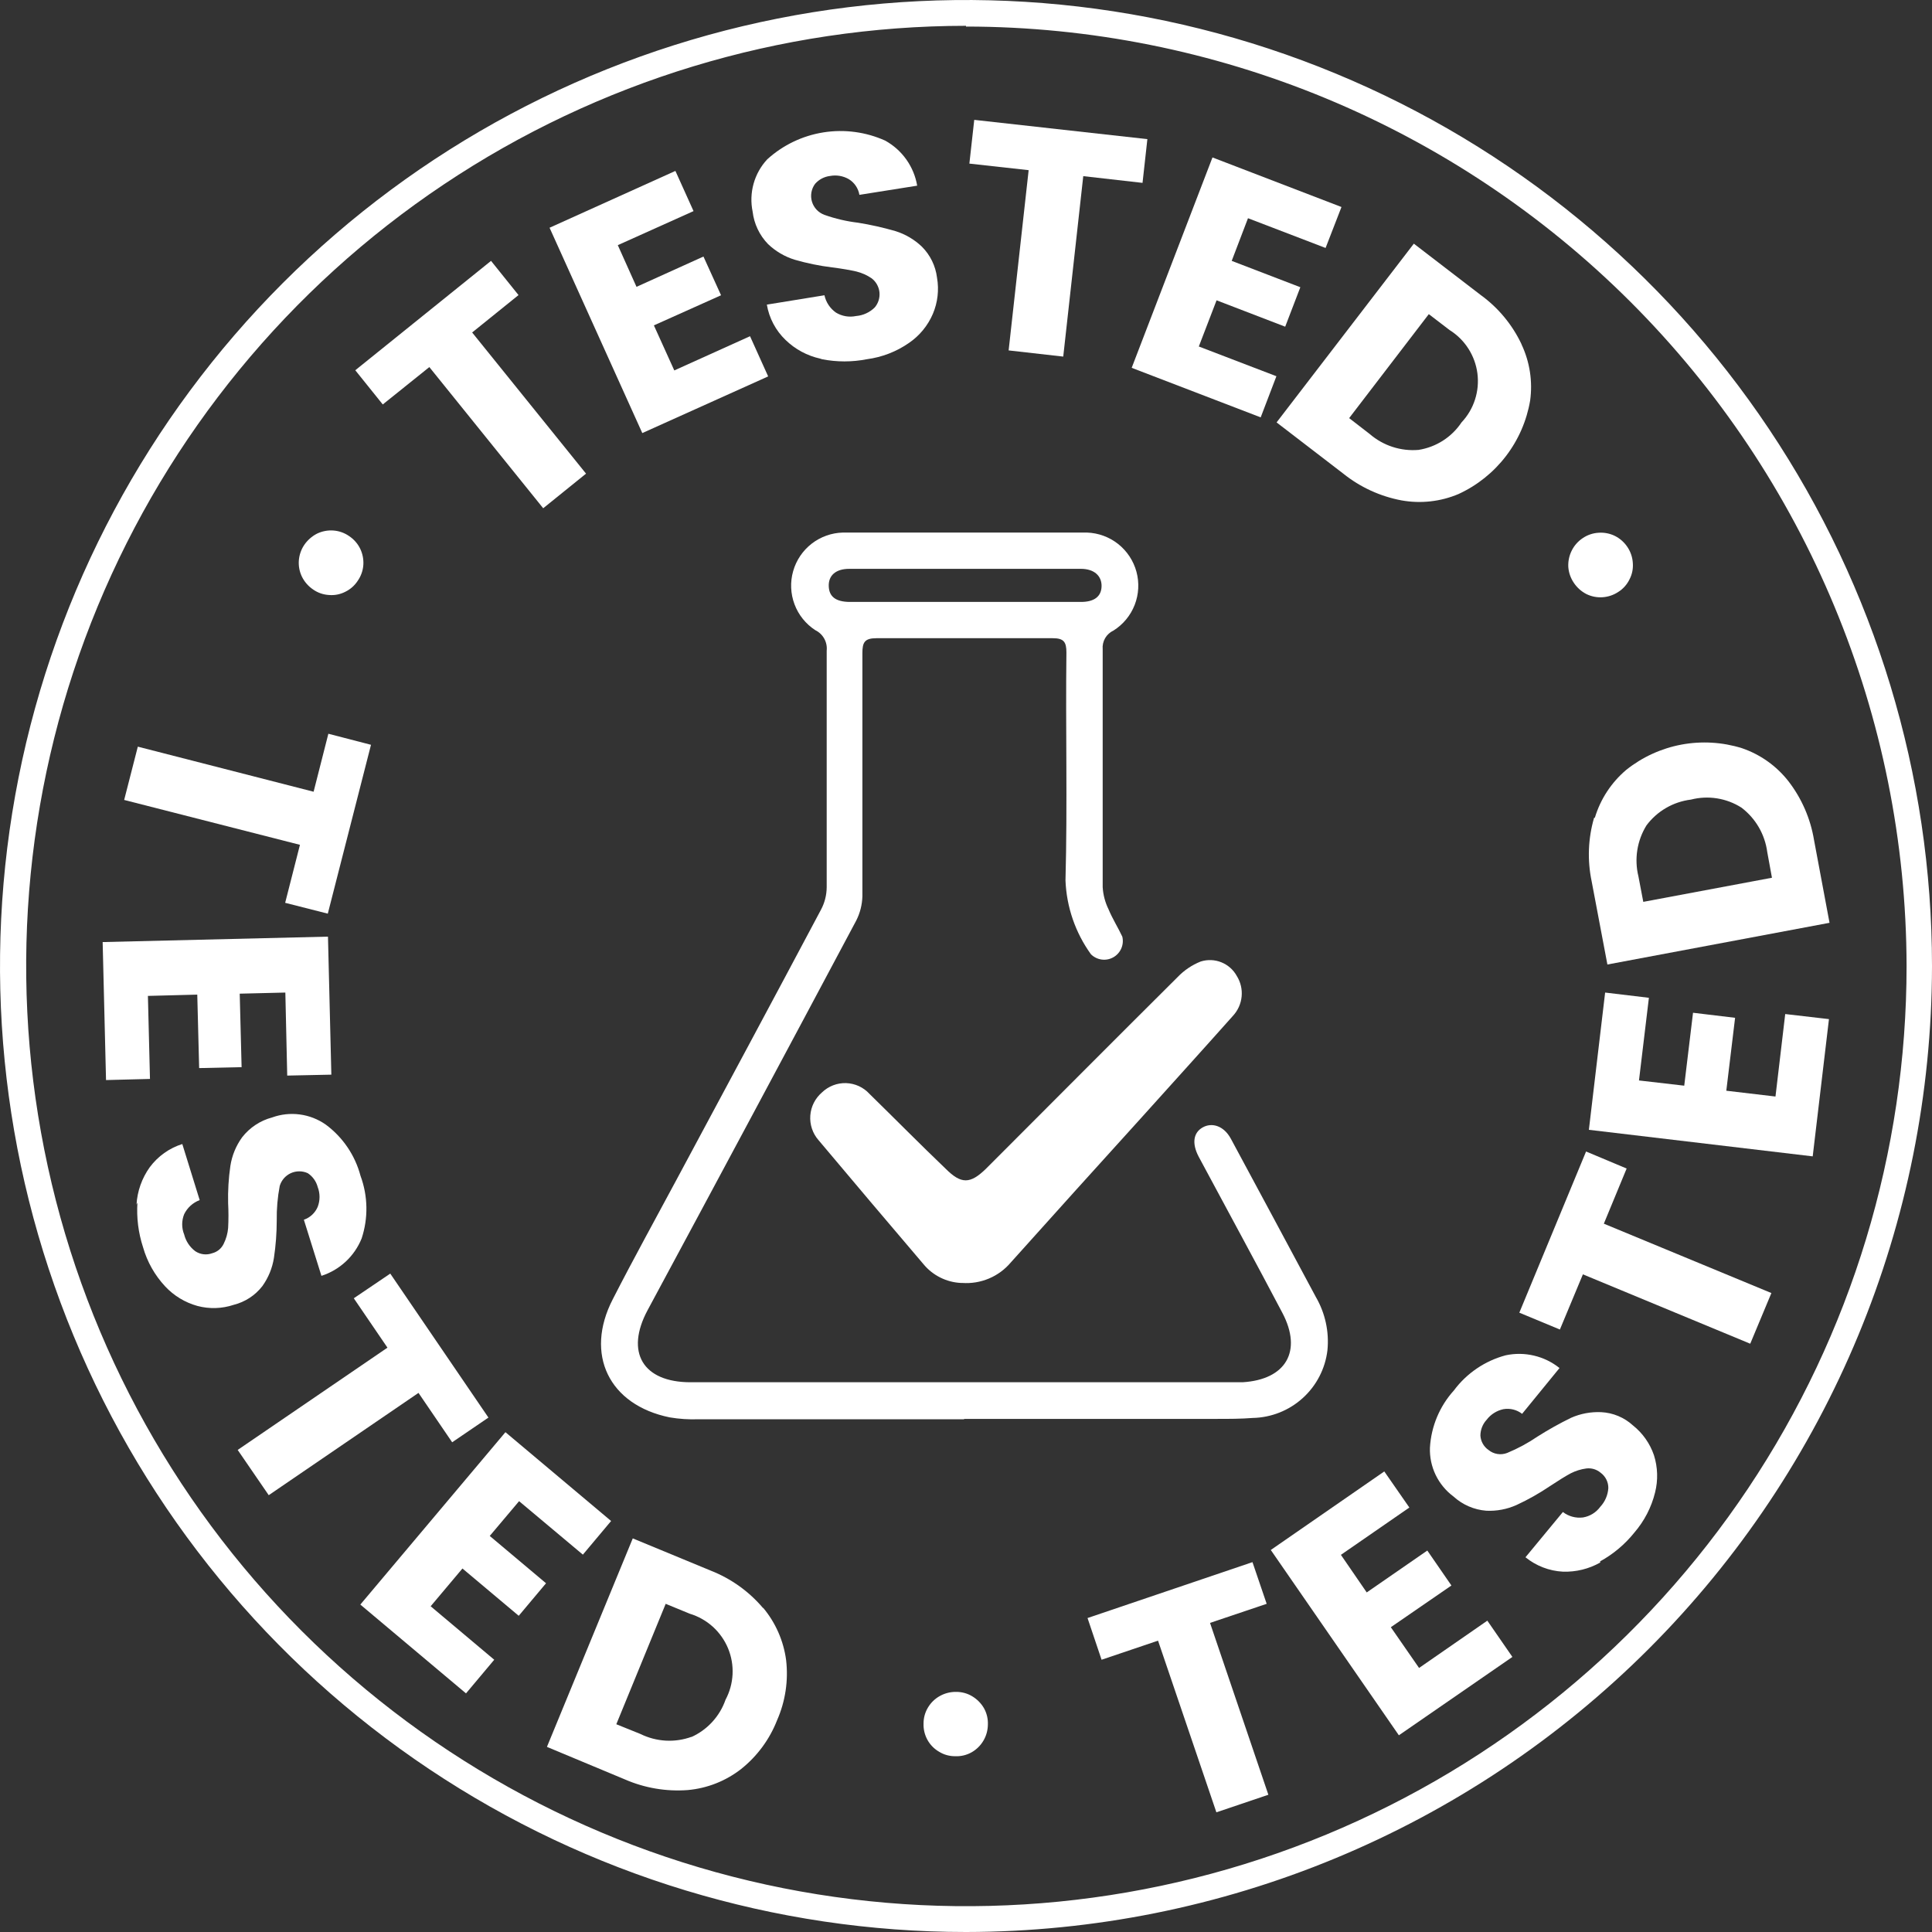 <svg width="75" height="75" viewBox="0 0 75 75" fill="none" xmlns="http://www.w3.org/2000/svg">
<rect x="0" y="0" width="75" height="75" fill="#333333" stroke="none"/>
<path d="M37.427 55.096H27.098C26.731 55.108 26.363 55.084 26.002 55.023C23.642 54.544 22.684 52.577 23.788 50.436C24.593 48.861 25.45 47.314 26.285 45.754C28.15 42.277 30.023 38.792 31.874 35.308C32.015 35.042 32.09 34.745 32.092 34.444C32.092 31.381 32.092 28.325 32.092 25.262C32.109 25.099 32.077 24.935 31.997 24.792C31.918 24.649 31.796 24.534 31.649 24.463C31.28 24.223 30.997 23.871 30.843 23.459C30.688 23.047 30.669 22.596 30.79 22.172C30.91 21.749 31.162 21.375 31.51 21.105C31.858 20.836 32.283 20.684 32.723 20.674C35.883 20.674 39.041 20.674 42.196 20.674C42.637 20.689 43.061 20.845 43.407 21.118C43.752 21.392 44.001 21.769 44.117 22.195C44.232 22.621 44.208 23.072 44.048 23.483C43.888 23.893 43.6 24.242 43.227 24.477C43.09 24.54 42.977 24.643 42.901 24.773C42.826 24.904 42.792 25.054 42.806 25.203C42.806 28.281 42.806 31.359 42.806 34.437C42.823 34.734 42.9 35.026 43.031 35.294C43.184 35.664 43.409 36.019 43.568 36.361C43.605 36.514 43.591 36.676 43.527 36.821C43.464 36.966 43.355 37.086 43.217 37.163C43.079 37.241 42.919 37.271 42.763 37.249C42.606 37.227 42.461 37.155 42.349 37.043C41.745 36.205 41.402 35.208 41.362 34.176C41.441 31.228 41.362 28.274 41.398 25.327C41.398 24.92 41.296 24.775 40.868 24.775C38.581 24.775 36.302 24.775 34.023 24.775C33.558 24.775 33.478 24.942 33.478 25.356C33.478 28.497 33.478 31.642 33.478 34.793C33.469 35.121 33.388 35.443 33.239 35.736C30.548 40.788 27.848 45.831 25.138 50.864C24.267 52.49 24.949 53.659 26.807 53.659C33.887 53.659 40.967 53.659 48.047 53.659H48.236C49.92 53.557 50.566 52.454 49.782 50.966C48.766 49.035 47.72 47.118 46.69 45.195L46.53 44.897C46.261 44.382 46.327 43.968 46.69 43.765C47.053 43.562 47.51 43.707 47.779 44.2C48.882 46.247 49.983 48.297 51.081 50.349C51.445 50.974 51.602 51.698 51.531 52.417C51.446 53.132 51.105 53.791 50.571 54.274C50.038 54.757 49.347 55.031 48.628 55.045C48.17 55.081 47.706 55.081 47.241 55.081H37.427V55.096ZM37.427 23.367H41.964C42.487 23.367 42.755 23.149 42.763 22.757C42.77 22.365 42.487 22.082 41.957 22.082H32.97C32.44 22.082 32.157 22.343 32.172 22.757C32.186 23.171 32.455 23.36 32.977 23.367H37.42" fill="white"/>
<path d="M37.304 49.804C37.025 49.791 36.752 49.719 36.502 49.594C36.252 49.469 36.03 49.294 35.852 49.078C34.487 47.477 33.128 45.87 31.773 44.258C31.659 44.128 31.573 43.977 31.519 43.813C31.464 43.649 31.443 43.476 31.456 43.304C31.469 43.132 31.515 42.964 31.593 42.81C31.672 42.656 31.779 42.519 31.91 42.407C32.034 42.288 32.181 42.194 32.341 42.132C32.502 42.07 32.673 42.041 32.845 42.046C33.017 42.052 33.186 42.092 33.342 42.163C33.498 42.236 33.639 42.338 33.754 42.465C34.749 43.438 35.721 44.425 36.709 45.369C37.311 45.971 37.66 45.971 38.277 45.369C40.759 42.886 43.227 40.404 45.717 37.928C45.968 37.666 46.273 37.46 46.61 37.326C46.872 37.243 47.155 37.253 47.41 37.355C47.666 37.457 47.878 37.644 48.011 37.885C48.16 38.123 48.227 38.403 48.2 38.683C48.174 38.962 48.056 39.225 47.866 39.431C46.69 40.752 45.499 42.066 44.316 43.38C42.608 45.263 40.914 47.14 39.235 49.013C39.006 49.283 38.716 49.496 38.389 49.633C38.063 49.77 37.708 49.829 37.355 49.804" fill="white"/>
<path d="M37.5 75C30.083 75 22.833 72.801 16.666 68.68C10.499 64.56 5.693 58.703 2.855 51.851C0.016 44.998 -0.726 37.458 0.721 30.184C2.168 22.91 5.739 16.228 10.983 10.983C16.228 5.739 22.91 2.168 30.184 0.721C37.458 -0.726 44.998 0.016 51.851 2.855C58.703 5.693 64.56 10.499 68.68 16.666C72.801 22.833 75 30.083 75 37.5C74.99 47.443 71.036 56.975 64.006 64.006C56.975 71.036 47.443 74.99 37.5 75ZM37.5 1.002C30.282 1.005 23.227 3.148 17.227 7.16C11.226 11.172 6.551 16.873 3.79 23.543C1.03 30.212 0.309 37.55 1.719 44.629C3.129 51.708 6.607 58.21 11.711 63.313C16.816 68.416 23.32 71.891 30.399 73.298C37.479 74.705 44.817 73.981 51.485 71.219C58.154 68.456 63.853 63.778 67.863 57.776C71.873 51.774 74.013 44.718 74.013 37.5C73.994 27.826 70.139 18.555 63.295 11.718C56.45 4.882 47.174 1.038 37.5 1.031" fill="white"/>
<path d="M13.4 22.975C13.208 23.073 12.992 23.116 12.776 23.098C12.555 23.087 12.341 23.014 12.159 22.887C11.974 22.763 11.824 22.593 11.724 22.394C11.629 22.2 11.586 21.985 11.6 21.77C11.615 21.549 11.688 21.336 11.811 21.153C11.937 20.969 12.107 20.819 12.304 20.717C12.501 20.622 12.718 20.579 12.936 20.594C13.158 20.609 13.371 20.684 13.553 20.811C13.736 20.933 13.884 21.101 13.981 21.298C14.076 21.494 14.119 21.712 14.105 21.929C14.09 22.151 14.014 22.364 13.887 22.546C13.767 22.731 13.599 22.879 13.4 22.975Z" fill="white"/>
<path d="M19.062 10.127L20.129 11.455L18.329 12.907L22.75 18.387L21.087 19.73L16.667 14.25L14.859 15.701L13.792 14.373L19.062 10.127Z" fill="white"/>
<path d="M23.983 9.517L24.709 11.135L27.308 9.959L27.991 11.462L25.384 12.631L26.176 14.38L29.116 13.052L29.82 14.612L24.934 16.812L21.334 8.841L26.219 6.635L26.923 8.195L23.983 9.517Z" fill="white"/>
<path d="M31.845 13.923C31.336 13.811 30.869 13.56 30.495 13.197C30.112 12.83 29.857 12.348 29.769 11.825L32.005 11.462C32.064 11.736 32.225 11.977 32.455 12.137C32.688 12.277 32.965 12.324 33.232 12.268C33.506 12.246 33.763 12.128 33.958 11.934C34.027 11.853 34.078 11.758 34.11 11.656C34.141 11.554 34.151 11.447 34.14 11.341C34.128 11.235 34.095 11.133 34.042 11.04C33.99 10.947 33.919 10.866 33.834 10.802C33.655 10.68 33.456 10.592 33.246 10.54C33.021 10.489 32.709 10.431 32.303 10.38C31.811 10.32 31.326 10.22 30.851 10.083C30.462 9.963 30.107 9.754 29.813 9.473C29.482 9.131 29.273 8.69 29.217 8.217C29.143 7.858 29.155 7.486 29.254 7.132C29.352 6.779 29.534 6.454 29.784 6.185C30.394 5.631 31.152 5.268 31.965 5.139C32.779 5.01 33.613 5.121 34.364 5.459C34.689 5.639 34.969 5.889 35.184 6.192C35.399 6.495 35.543 6.842 35.605 7.208L33.362 7.564C33.341 7.439 33.293 7.319 33.222 7.214C33.151 7.109 33.057 7.02 32.949 6.954C32.729 6.828 32.472 6.784 32.223 6.831C31.998 6.858 31.792 6.966 31.642 7.136C31.569 7.234 31.52 7.348 31.499 7.468C31.478 7.589 31.485 7.712 31.52 7.829C31.556 7.947 31.618 8.054 31.702 8.143C31.786 8.231 31.89 8.299 32.005 8.341C32.428 8.491 32.866 8.593 33.312 8.646C33.802 8.725 34.286 8.834 34.763 8.972C35.146 9.091 35.497 9.298 35.787 9.575C36.112 9.9 36.319 10.324 36.375 10.78C36.458 11.252 36.402 11.739 36.215 12.181C36.02 12.639 35.697 13.032 35.286 13.313C34.8 13.651 34.24 13.867 33.653 13.945C33.078 14.058 32.486 14.058 31.91 13.945" fill="white"/>
<path d="M44.541 5.401L44.353 7.099L42.052 6.838L41.275 13.843L39.155 13.603L39.932 6.606L37.631 6.351L37.82 4.653L44.541 5.401Z" fill="white"/>
<path d="M48.447 8.471L47.815 10.127L50.479 11.15L49.891 12.682L47.227 11.658L46.538 13.451L49.55 14.605L48.94 16.202L43.932 14.279L47.068 6.112L52.076 8.036L51.459 9.626L48.447 8.471Z" fill="white"/>
<path d="M59.066 13.371C59.386 14.05 59.502 14.806 59.4 15.549C59.267 16.334 58.944 17.075 58.459 17.708C57.975 18.34 57.344 18.845 56.62 19.178C55.922 19.474 55.152 19.559 54.406 19.425C53.583 19.27 52.81 18.917 52.156 18.394L49.557 16.398L54.885 9.459L57.484 11.455C58.164 11.948 58.708 12.605 59.066 13.364M55.067 17.465C55.404 17.412 55.726 17.29 56.013 17.107C56.301 16.923 56.547 16.682 56.736 16.398C56.974 16.146 57.152 15.845 57.258 15.516C57.365 15.187 57.397 14.838 57.353 14.495C57.308 14.152 57.188 13.823 57.001 13.532C56.815 13.241 56.565 12.995 56.272 12.812L55.466 12.195L52.374 16.231L53.172 16.848C53.431 17.072 53.732 17.242 54.057 17.348C54.383 17.454 54.726 17.494 55.067 17.465Z" fill="white"/>
<path d="M60.881 22.009C60.87 21.791 60.915 21.573 61.012 21.378C61.109 21.181 61.257 21.013 61.44 20.891C61.625 20.765 61.841 20.692 62.064 20.681C62.28 20.667 62.495 20.709 62.689 20.804C62.885 20.902 63.053 21.05 63.175 21.233C63.3 21.418 63.373 21.634 63.386 21.857C63.403 22.072 63.361 22.289 63.262 22.481C63.166 22.683 63.016 22.855 62.827 22.975C62.643 23.098 62.43 23.171 62.209 23.185C61.994 23.199 61.779 23.157 61.585 23.062C61.385 22.959 61.215 22.807 61.092 22.619C60.97 22.438 60.897 22.227 60.881 22.009Z" fill="white"/>
<path d="M12.725 35.468L11.07 35.047L11.644 32.796L4.82 31.054L5.35 28.985L12.174 30.735L12.747 28.484L14.402 28.913L12.725 35.468Z" fill="white"/>
<path d="M11.077 38.531L9.306 38.574L9.379 41.427L7.731 41.463L7.658 38.611L5.742 38.661L5.822 41.884L4.116 41.928L3.985 36.571L12.732 36.36L12.863 41.718L11.15 41.754L11.077 38.531Z" fill="white"/>
<path d="M5.299 46.763C5.33 46.24 5.509 45.736 5.814 45.311C6.13 44.885 6.572 44.57 7.077 44.411L7.752 46.588C7.489 46.686 7.274 46.881 7.15 47.133C7.047 47.386 7.047 47.67 7.15 47.924C7.215 48.182 7.366 48.41 7.578 48.57C7.674 48.635 7.784 48.676 7.899 48.69C8.014 48.704 8.13 48.69 8.239 48.65C8.335 48.626 8.424 48.58 8.501 48.518C8.577 48.455 8.639 48.376 8.682 48.287C8.778 48.094 8.838 47.885 8.856 47.67C8.873 47.351 8.873 47.031 8.856 46.712C8.844 46.226 8.873 45.74 8.943 45.26C9.005 44.859 9.161 44.478 9.4 44.149C9.693 43.773 10.101 43.502 10.562 43.38C10.905 43.255 11.274 43.215 11.637 43.263C12 43.311 12.345 43.446 12.645 43.656C13.308 44.146 13.784 44.848 13.995 45.645C14.284 46.427 14.3 47.284 14.039 48.076C13.901 48.418 13.69 48.725 13.42 48.976C13.15 49.227 12.829 49.416 12.478 49.528L11.796 47.35C11.915 47.309 12.025 47.244 12.118 47.157C12.21 47.071 12.284 46.966 12.333 46.85C12.428 46.602 12.428 46.328 12.333 46.08C12.275 45.86 12.138 45.668 11.948 45.543C11.845 45.496 11.733 45.471 11.62 45.471C11.506 45.471 11.394 45.495 11.291 45.541C11.188 45.588 11.096 45.657 11.021 45.742C10.947 45.828 10.892 45.928 10.859 46.037C10.775 46.479 10.736 46.929 10.743 47.38C10.742 47.865 10.706 48.351 10.634 48.831C10.572 49.227 10.418 49.602 10.184 49.928C9.906 50.287 9.514 50.542 9.074 50.653C8.618 50.805 8.129 50.82 7.665 50.697C7.184 50.564 6.749 50.3 6.409 49.935C6.008 49.504 5.714 48.984 5.553 48.418C5.37 47.858 5.297 47.27 5.335 46.683" fill="white"/>
<path d="M18.961 55.03L17.553 55.989L16.246 54.072L10.432 58.043L9.227 56.286L15.041 52.316L13.734 50.399L15.15 49.441L18.961 55.03Z" fill="white"/>
<path d="M20.151 58.275L19.012 59.625L21.197 61.462L20.137 62.725L17.952 60.889L16.718 62.355L19.186 64.431L18.09 65.737L13.988 62.289L19.621 55.597L23.723 59.045L22.627 60.351L20.151 58.275Z" fill="white"/>
<path d="M29.624 62.413C30.108 62.992 30.418 63.697 30.517 64.445C30.609 65.239 30.489 66.043 30.168 66.775C29.878 67.518 29.397 68.172 28.774 68.67C28.176 69.138 27.455 69.423 26.698 69.49C25.864 69.553 25.026 69.411 24.259 69.077L21.232 67.814L24.564 59.72L27.599 60.975C28.384 61.284 29.08 61.783 29.624 62.427M26.829 67.436C27.139 67.298 27.417 67.098 27.647 66.848C27.877 66.598 28.053 66.305 28.165 65.984C28.328 65.679 28.421 65.342 28.438 64.996C28.455 64.651 28.395 64.306 28.262 63.986C28.129 63.667 27.927 63.381 27.671 63.149C27.414 62.917 27.109 62.745 26.778 62.645L25.842 62.26L23.925 66.935L24.862 67.313C25.169 67.464 25.503 67.552 25.845 67.571C26.187 67.59 26.529 67.539 26.851 67.421" fill="white"/>
<path d="M36.455 68.002C36.265 67.892 36.109 67.733 36.003 67.541C35.897 67.349 35.845 67.132 35.852 66.913C35.85 66.691 35.91 66.472 36.026 66.282C36.137 66.096 36.295 65.944 36.484 65.839C36.677 65.731 36.894 65.676 37.115 65.679C37.338 65.677 37.557 65.737 37.747 65.853C37.933 65.966 38.088 66.123 38.197 66.311C38.306 66.506 38.359 66.727 38.349 66.95C38.347 67.168 38.288 67.383 38.177 67.571C38.066 67.76 37.908 67.916 37.718 68.024C37.523 68.134 37.302 68.186 37.079 68.176C36.859 68.178 36.642 68.118 36.455 68.002Z" fill="white"/>
<path d="M48.621 60.642L49.172 62.26L46.973 63.001L49.238 69.672L47.22 70.354L44.955 63.69L42.763 64.431L42.218 62.812L48.621 60.642Z" fill="white"/>
<path d="M52.054 60.359L53.056 61.818L55.408 60.192L56.344 61.549L53.992 63.168L55.088 64.75L57.738 62.914L58.711 64.322L54.304 67.364L49.332 60.17L53.738 57.121L54.711 58.522L52.054 60.359Z" fill="white"/>
<path d="M62.123 60.656C61.681 60.906 61.178 61.029 60.671 61.012C60.14 60.984 59.632 60.788 59.219 60.453L60.671 58.696C60.894 58.867 61.176 58.943 61.455 58.907C61.723 58.861 61.962 58.713 62.123 58.493C62.308 58.295 62.418 58.038 62.435 57.767C62.436 57.651 62.41 57.537 62.358 57.434C62.306 57.33 62.23 57.24 62.137 57.172C62.061 57.108 61.973 57.06 61.879 57.031C61.784 57.003 61.684 56.994 61.585 57.005C61.373 57.033 61.167 57.097 60.976 57.194C60.772 57.303 60.504 57.47 60.163 57.695C59.755 57.971 59.325 58.214 58.878 58.421C58.507 58.589 58.101 58.666 57.694 58.646C57.221 58.608 56.775 58.414 56.424 58.094C56.13 57.876 55.893 57.589 55.733 57.259C55.574 56.929 55.497 56.566 55.51 56.199C55.557 55.375 55.885 54.591 56.439 53.978C56.936 53.309 57.645 52.828 58.449 52.613C58.813 52.535 59.189 52.539 59.55 52.625C59.912 52.71 60.25 52.875 60.54 53.107L59.088 54.885C58.987 54.806 58.87 54.749 58.745 54.718C58.62 54.687 58.489 54.682 58.362 54.704C58.102 54.759 57.87 54.906 57.709 55.118C57.556 55.284 57.471 55.502 57.469 55.727C57.475 55.838 57.507 55.946 57.561 56.043C57.615 56.14 57.69 56.223 57.782 56.286C57.881 56.369 58.001 56.423 58.129 56.443C58.256 56.464 58.387 56.45 58.508 56.403C58.923 56.232 59.32 56.017 59.691 55.764C60.11 55.498 60.544 55.256 60.99 55.038C61.358 54.876 61.758 54.802 62.159 54.82C62.618 54.843 63.054 55.025 63.393 55.336C63.768 55.635 64.05 56.035 64.206 56.49C64.355 56.96 64.37 57.463 64.249 57.941C64.108 58.512 63.834 59.042 63.451 59.488C63.084 59.947 62.63 60.33 62.115 60.613" fill="white"/>
<path d="M61.571 44.701L63.146 45.362L62.261 47.503L68.765 50.196L67.944 52.163L61.448 49.47L60.555 51.612L58.98 50.958L61.571 44.701Z" fill="white"/>
<path d="M63.625 41.943L65.382 42.146L65.723 39.315L67.356 39.511L67.015 42.342L68.924 42.567L69.302 39.365L71 39.562L70.369 44.89L61.68 43.859L62.311 38.531L64.01 38.734L63.625 41.943Z" fill="white"/>
<path d="M61.912 31.744C62.13 31.019 62.554 30.374 63.132 29.885C63.754 29.389 64.488 29.053 65.27 28.906C66.052 28.76 66.858 28.807 67.618 29.043C68.336 29.287 68.967 29.736 69.433 30.335C69.944 31 70.283 31.78 70.42 32.608L71.022 35.823L62.399 37.442L61.789 34.219C61.616 33.399 61.648 32.548 61.883 31.744M67.603 31.352C67.315 31.169 66.993 31.046 66.656 30.993C66.319 30.939 65.974 30.955 65.643 31.04C65.303 31.082 64.974 31.192 64.677 31.364C64.38 31.536 64.121 31.767 63.916 32.041C63.735 32.334 63.614 32.66 63.56 33.001C63.507 33.341 63.521 33.688 63.604 34.023L63.792 35.01L68.787 34.074L68.605 33.079C68.56 32.739 68.449 32.412 68.277 32.115C68.105 31.819 67.876 31.559 67.603 31.352Z" fill="white"/>
</svg>
